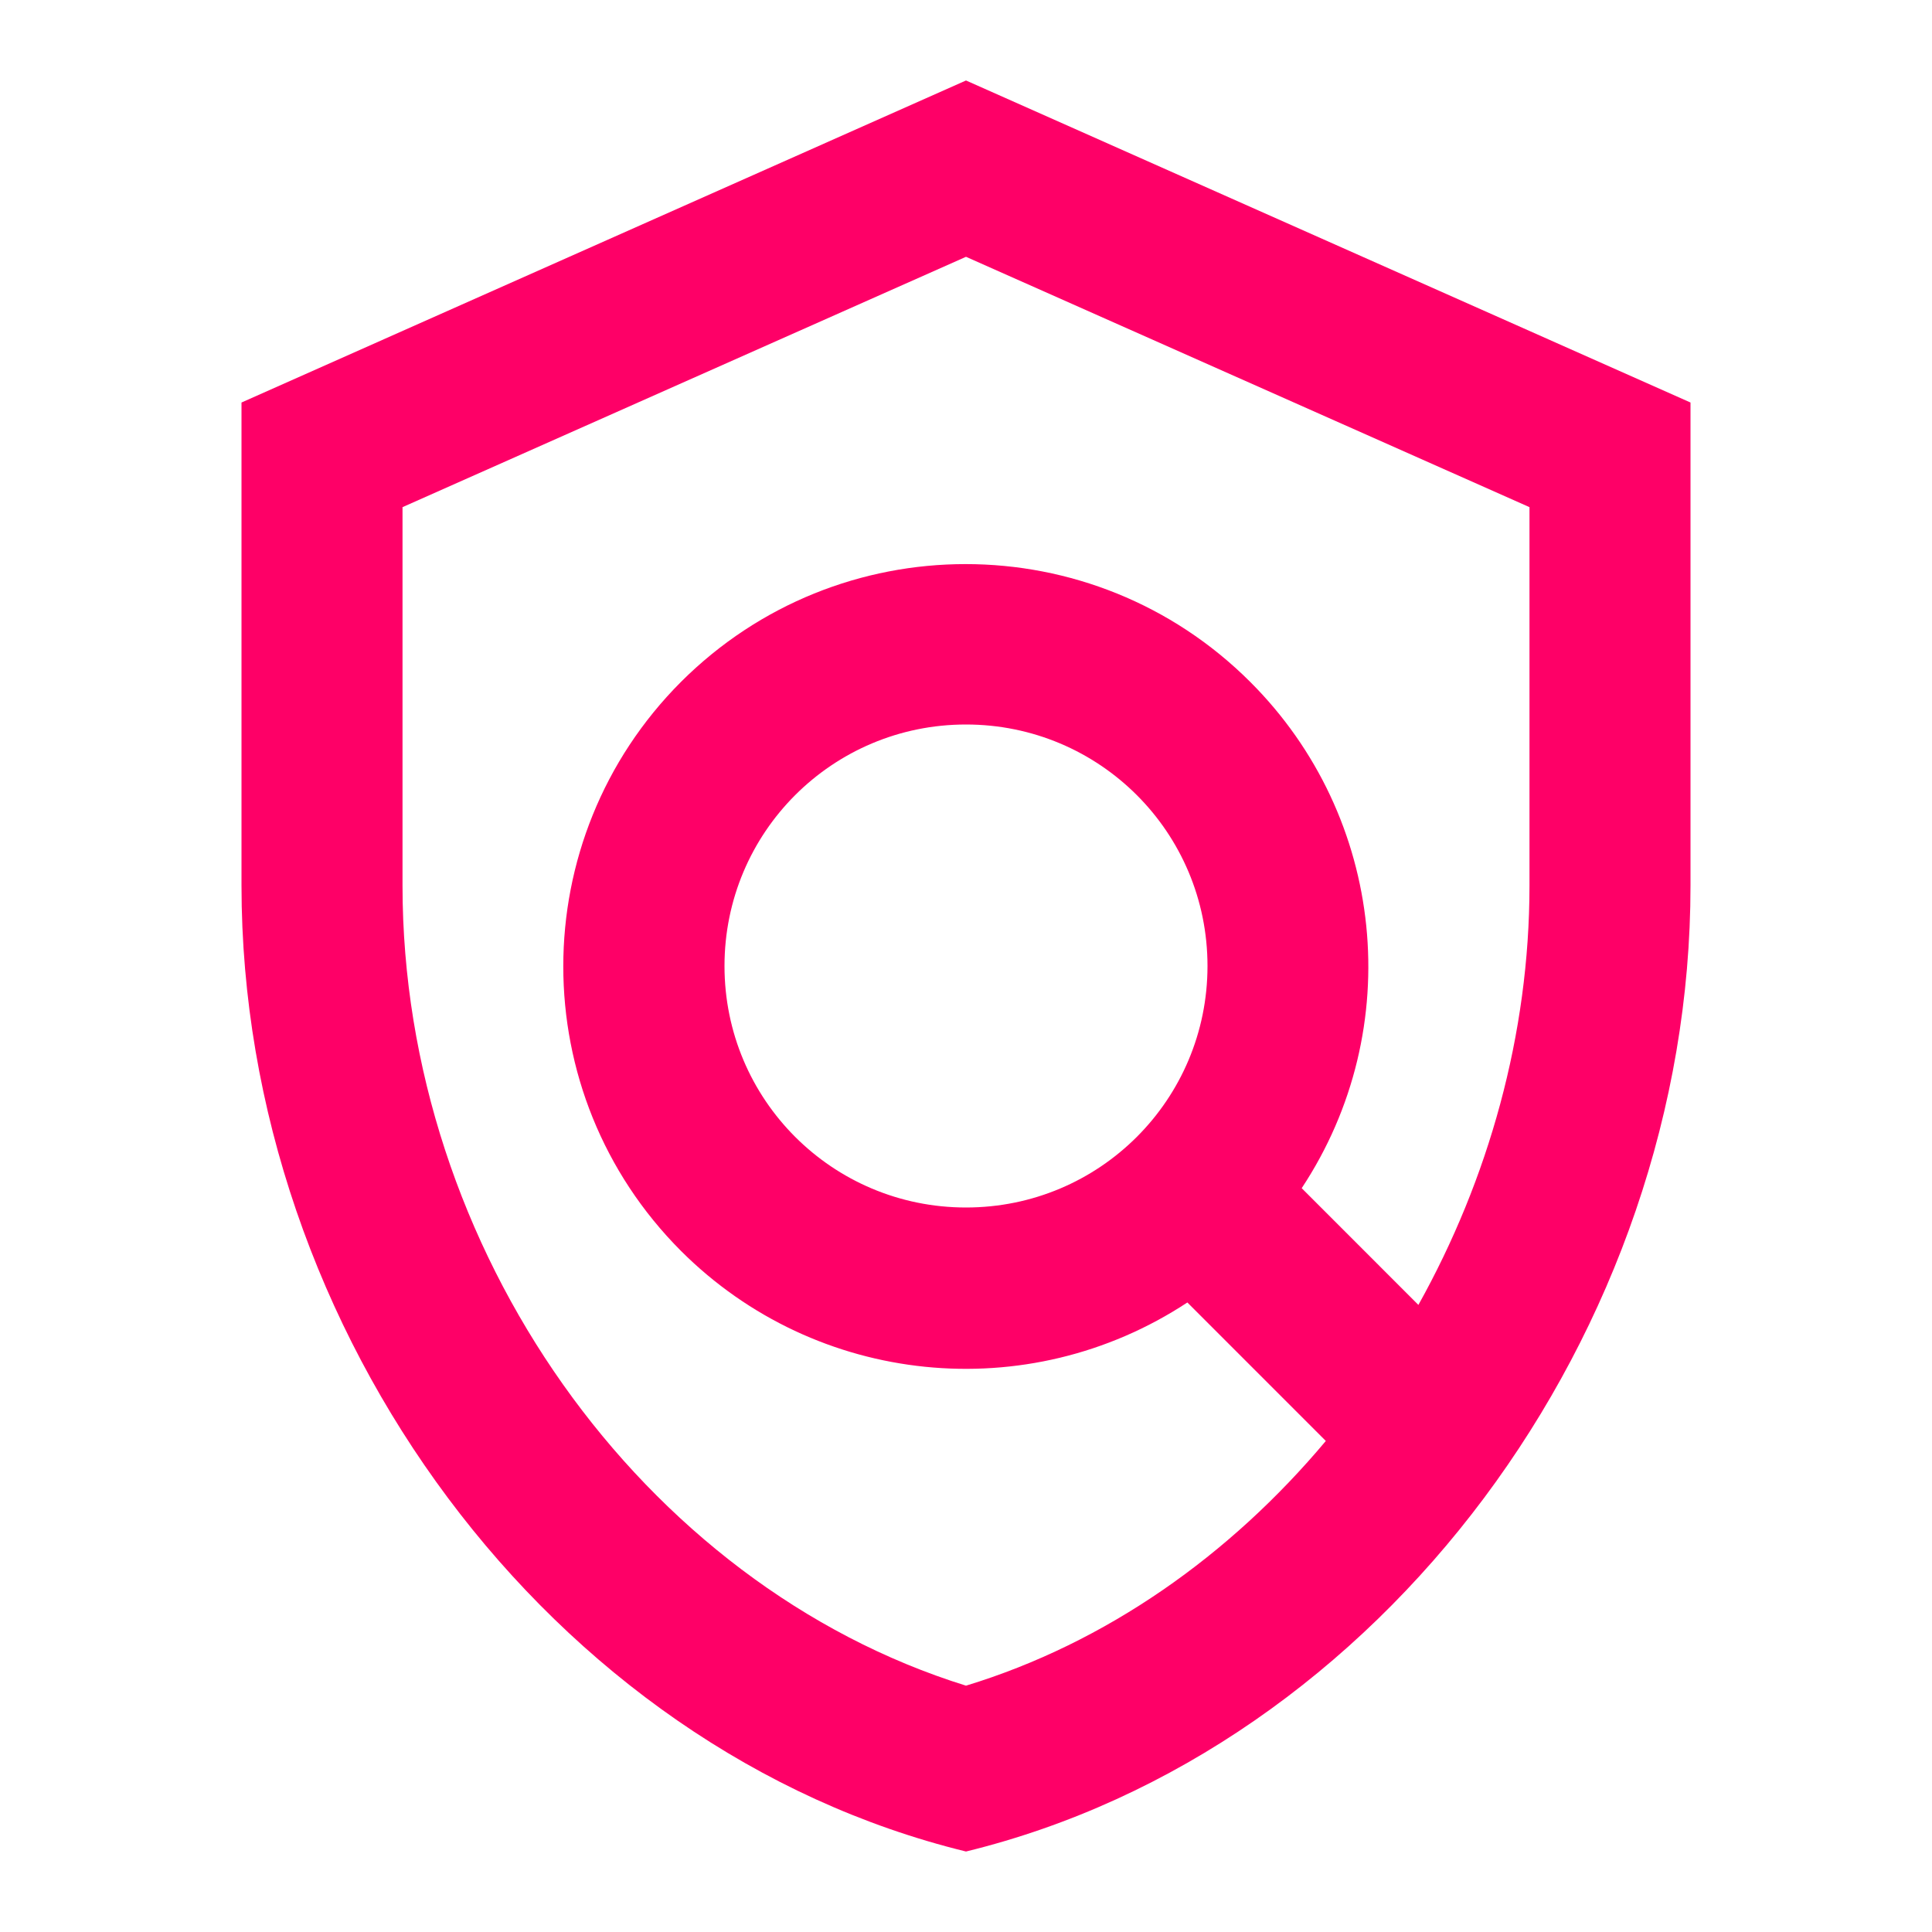 <svg xmlns="http://www.w3.org/2000/svg" xmlns:xlink="http://www.w3.org/1999/xlink" width="50px" height="50px" viewBox="0 0 50 50"><title>ic:outline-policy</title><g id="Symbols" stroke="none" stroke-width="1" fill="none" fill-rule="evenodd"><g id="ic:outline-policy"><rect id="ViewBox" x="0" y="0" width="50" height="50"></rect><path d="M25,2.083 L6.25,10.417 L6.25,22.917 C6.25,34.479 14.25,45.292 25,47.917 C35.75,45.292 43.75,34.479 43.75,22.917 L43.75,10.417 L25,2.083 Z M39.583,22.917 C39.583,26.771 38.521,30.521 36.708,33.771 L33.688,30.75 C36.417,26.621 35.859,21.141 32.354,17.646 C28.285,13.583 21.694,13.583 17.625,17.646 C13.562,21.715 13.562,28.306 17.625,32.375 C21.124,35.871 26.598,36.427 30.729,33.708 L34.312,37.292 C31.833,40.25 28.625,42.521 25,43.625 C16.625,41.021 10.417,32.333 10.417,22.917 L10.417,13.125 L25,6.646 L39.583,13.125 L39.583,22.917 L39.583,22.917 Z M25,31.25 C21.542,31.25 18.75,28.458 18.75,25 C18.75,21.542 21.542,18.75 25,18.75 C28.458,18.75 31.25,21.542 31.25,25 C31.25,28.458 28.458,31.25 25,31.25 Z" id="Shape" fill="#FE0067" fill-rule="nonzero"></path></g></g></svg>